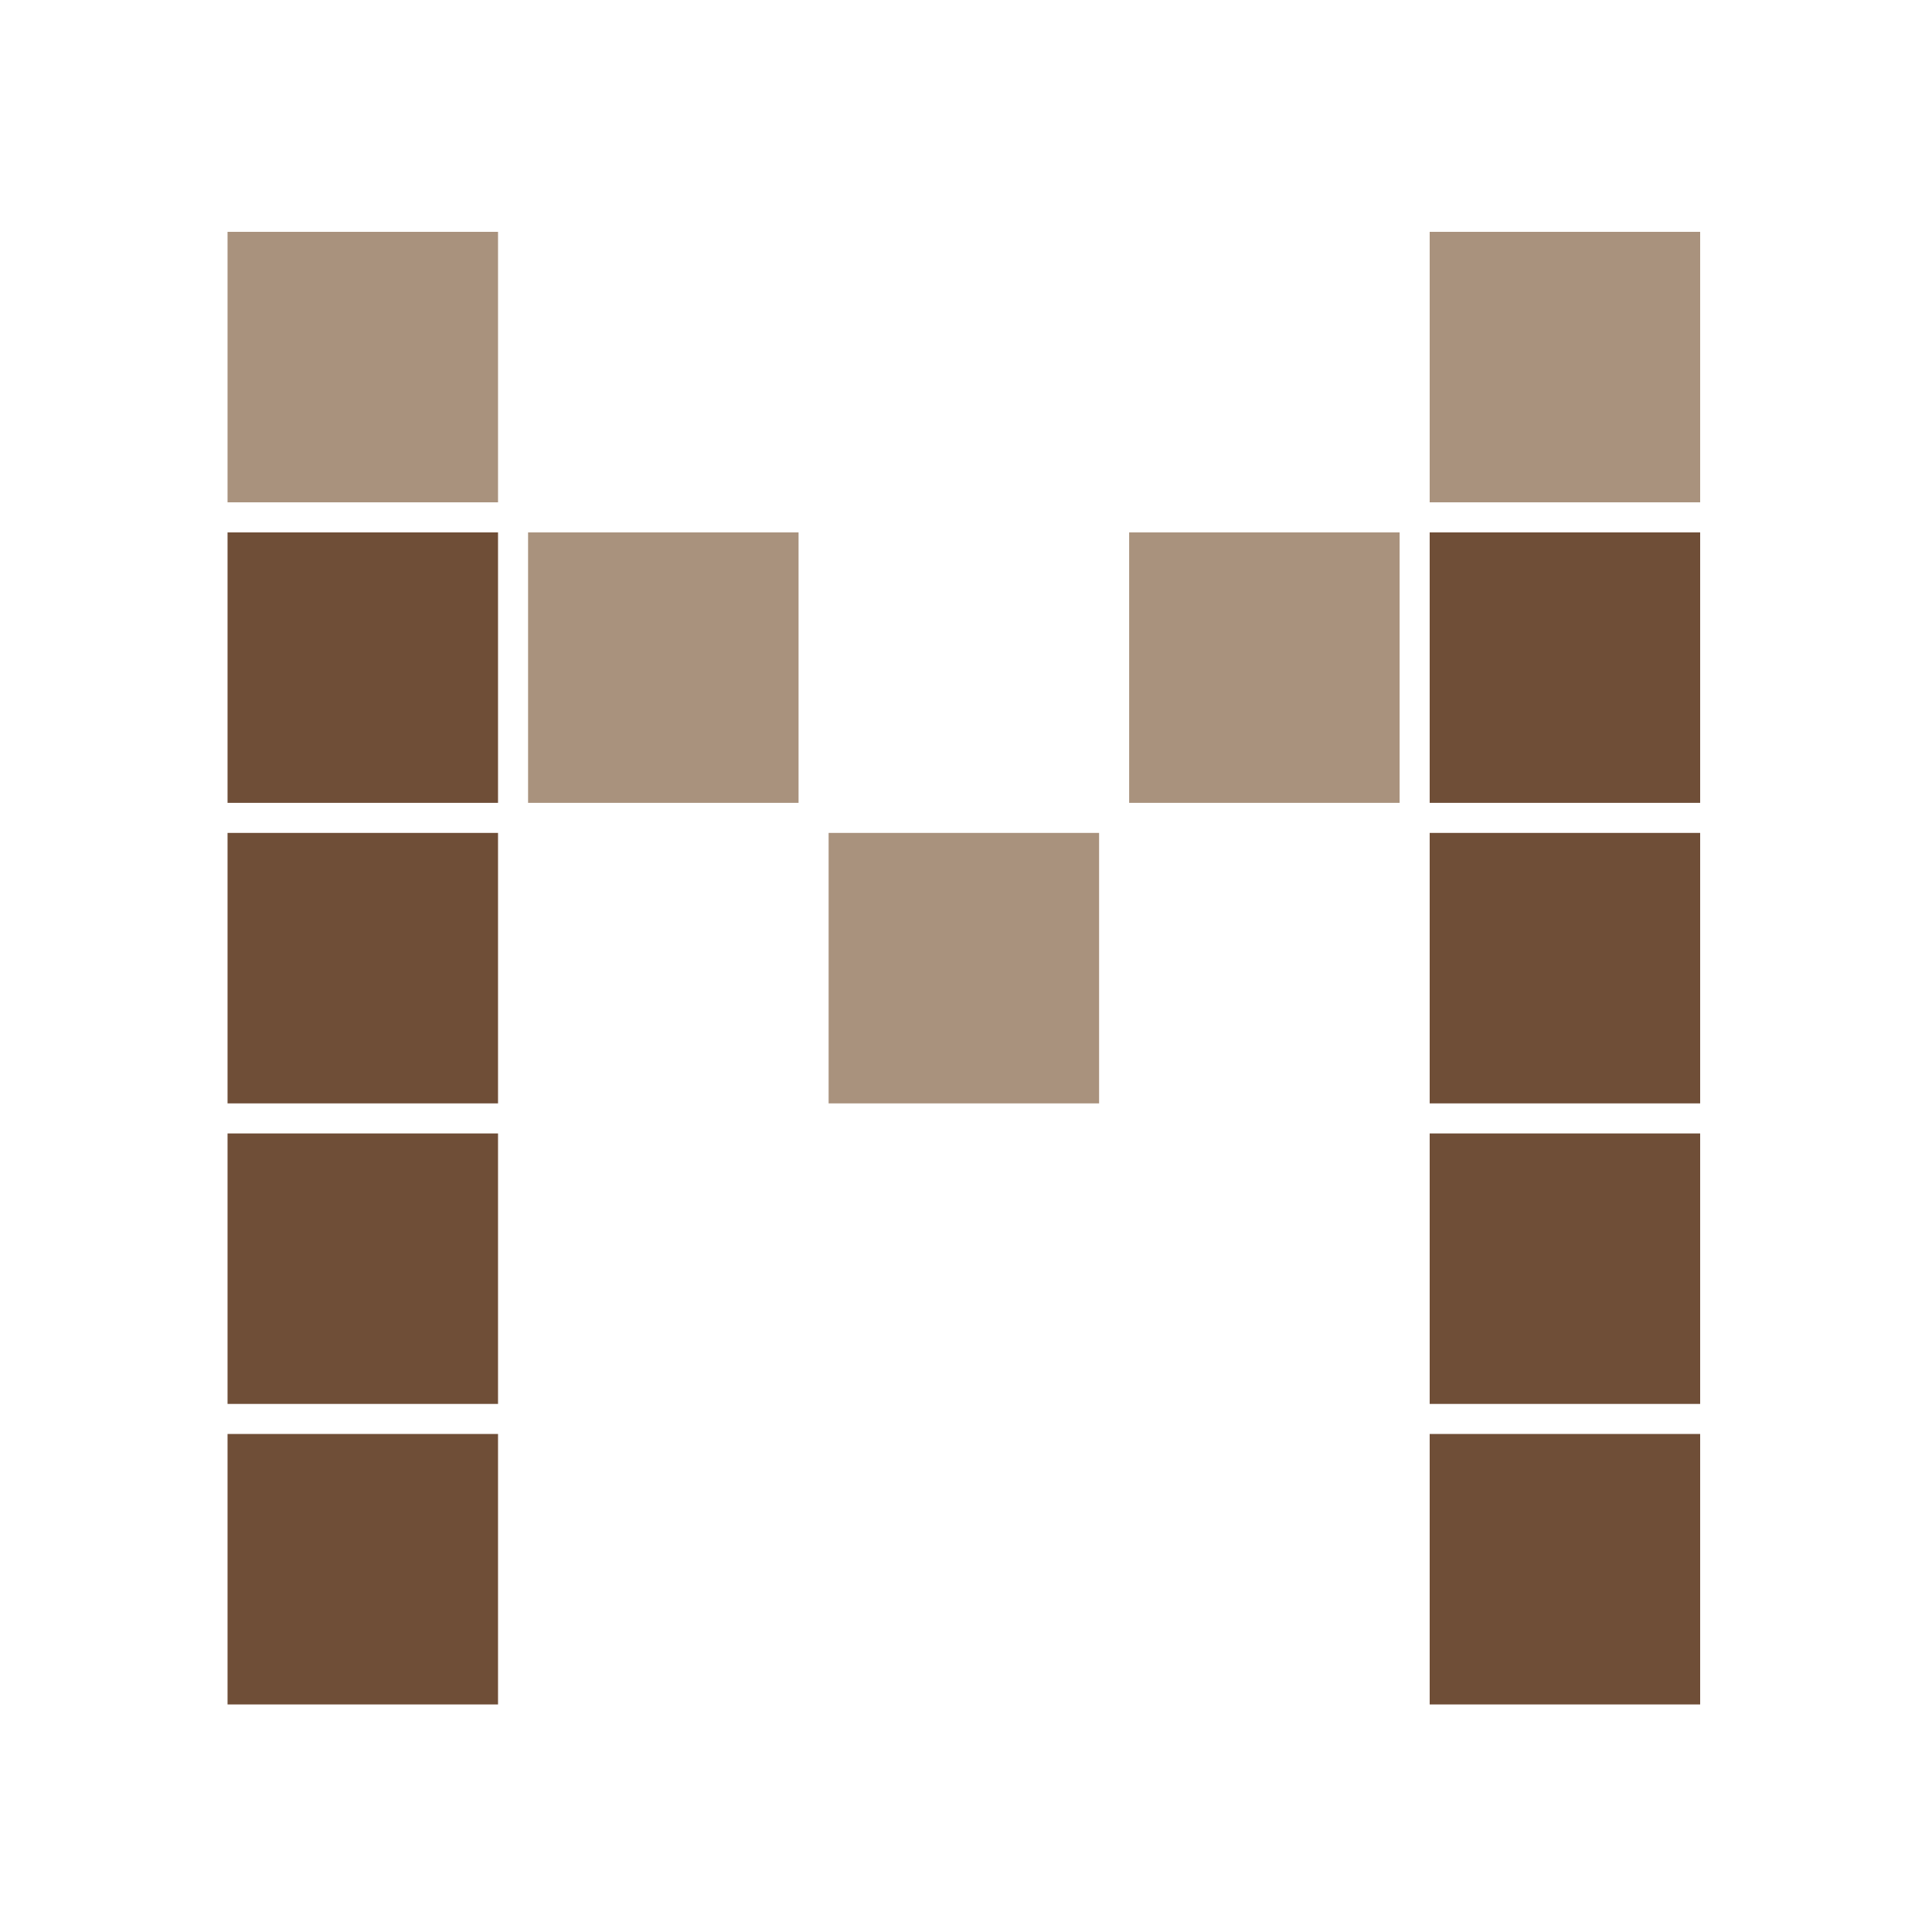 <svg width="450" height="450" fill="none" xmlns="http://www.w3.org/2000/svg"><path fill="#A9927D" d="M53 54h63v63H53z"/><path fill="#6F4E37" d="M53 124h63v63H53z"/><path fill="#A9927D" d="M123 124h63v63h-63zM263 124h63v63h-63z"/><path fill="#6F4E37" d="M53 194h63v63H53zM53 264h63v63H53z"/><path fill="#A9927D" d="M193 194h63v63h-63z"/><path fill="#6F4E37" d="M53 334h63v63H53zM333 124h63v63h-63z"/><path fill="#A9927D" d="M333 54h63v63h-63z"/><path fill="#6F4E37" d="M333 264h63v63h-63zM333 334h63v63h-63zM333 194h63v63h-63z"/></svg>